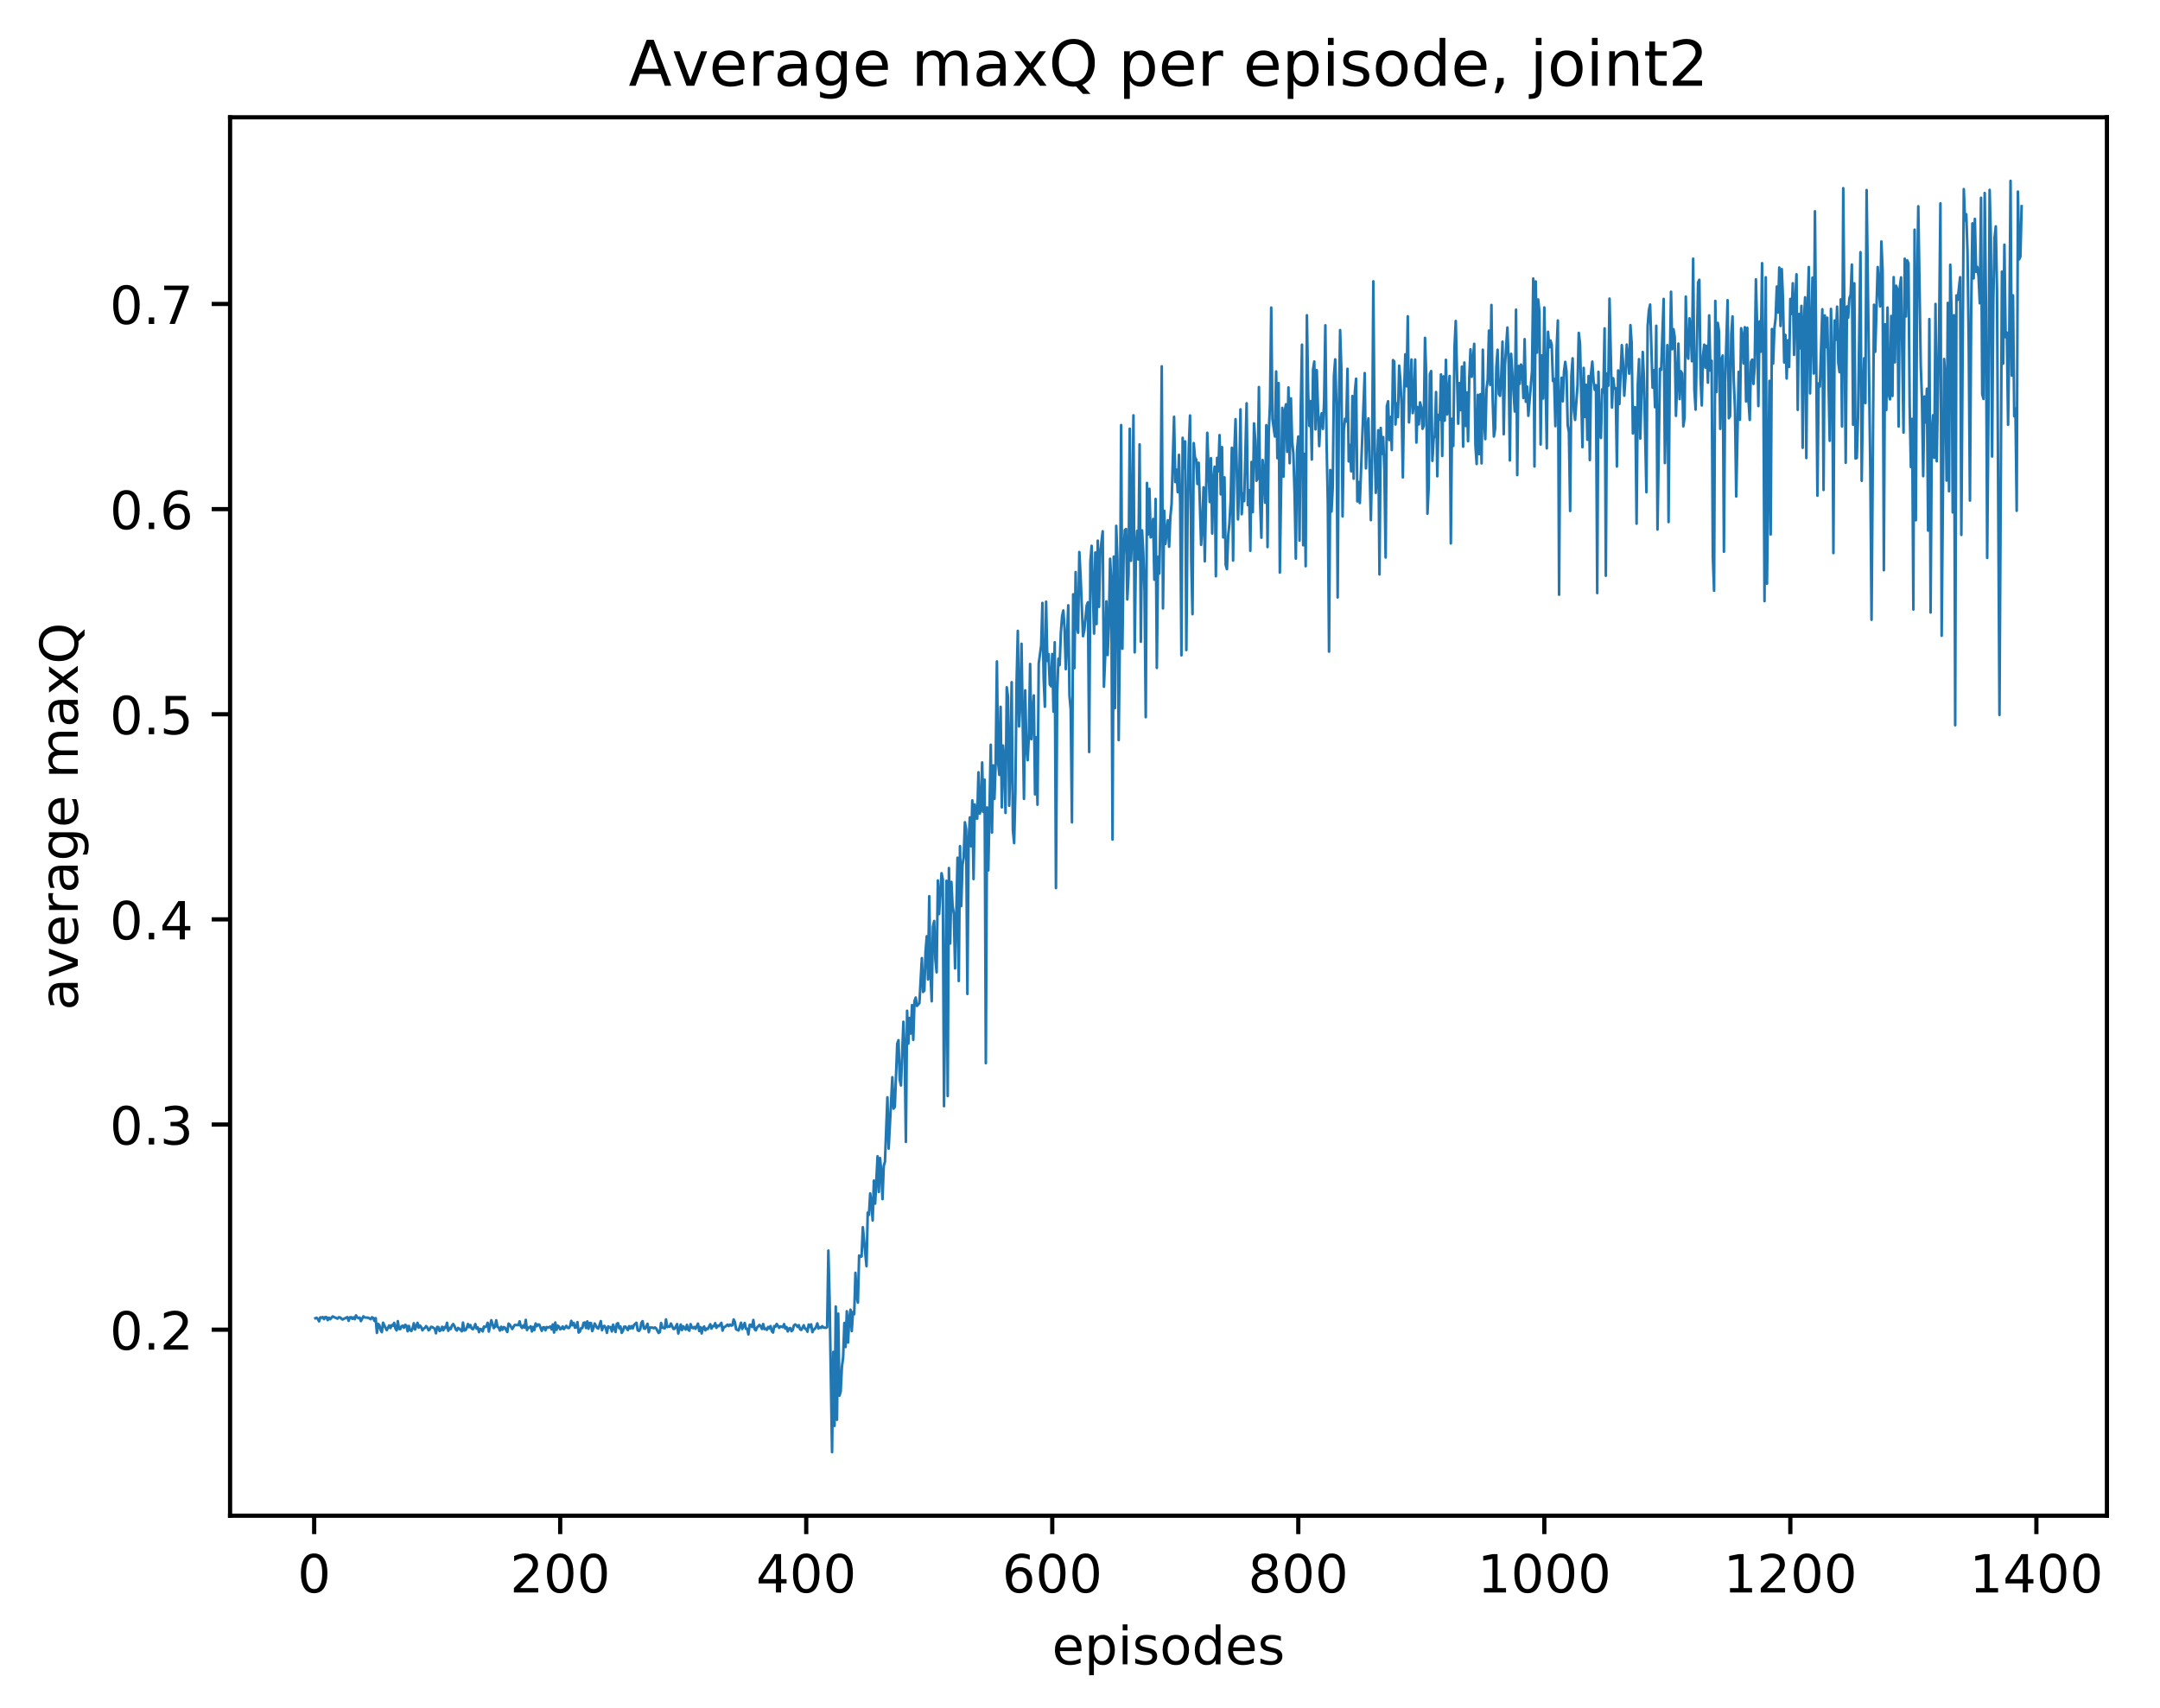 <?xml version="1.0" encoding="utf-8" standalone="no"?>
<!DOCTYPE svg PUBLIC "-//W3C//DTD SVG 1.1//EN"
  "http://www.w3.org/Graphics/SVG/1.1/DTD/svg11.dtd">
<!-- Created with matplotlib (http://matplotlib.org/) -->
<svg height="325pt" version="1.1" viewBox="0 0 411 325" width="411pt" xmlns="http://www.w3.org/2000/svg" xmlns:xlink="http://www.w3.org/1999/xlink">
 <defs>
  <style type="text/css">
*{stroke-linecap:butt;stroke-linejoin:round;}
  </style>
 </defs>
 <g id="figure_1">
  <g id="patch_1">
   <path d="M 0 325.986 
L 411.601 325.986 
L 411.601 0 
L 0 0 
z
" style="fill:#ffffff;"/>
  </g>
  <g id="axes_1">
   <g id="patch_2">
    <path d="M 43.781 288.43 
L 400.901 288.43 
L 400.901 22.318 
L 43.781 22.318 
z
" style="fill:#ffffff;"/>
   </g>
   <g id="matplotlib.axis_1">
    <g id="xtick_1">
     <g id="line2d_1">
      <defs>
       <path d="M 0 0 
L 0 3.5 
" id="m3aba5d4e4e" style="stroke:#000000;stroke-width:0.8;"/>
      </defs>
      <g>
       <use style="stroke:#000000;stroke-width:0.8;" x="59.78" xlink:href="#m3aba5d4e4e" y="288.43"/>
      </g>
     </g>
     <g id="text_1">
      <!-- 0 -->
      <defs>
       <path d="M 31.781 66.406 
Q 24.172 66.406 20.328 58.906 
Q 16.5 51.422 16.5 36.375 
Q 16.5 21.391 20.328 13.891 
Q 24.172 6.391 31.781 6.391 
Q 39.453 6.391 43.281 13.891 
Q 47.125 21.391 47.125 36.375 
Q 47.125 51.422 43.281 58.906 
Q 39.453 66.406 31.781 66.406 
z
M 31.781 74.219 
Q 44.047 74.219 50.516 64.516 
Q 56.984 54.828 56.984 36.375 
Q 56.984 17.969 50.516 8.266 
Q 44.047 -1.422 31.781 -1.422 
Q 19.531 -1.422 13.062 8.266 
Q 6.594 17.969 6.594 36.375 
Q 6.594 54.828 13.062 64.516 
Q 19.531 74.219 31.781 74.219 
z
" id="DejaVuSans-30"/>
      </defs>
      <g transform="translate(56.599 303.029)scale(0.1 -0.1)">
       <use xlink:href="#DejaVuSans-30"/>
      </g>
     </g>
    </g>
    <g id="xtick_2">
     <g id="line2d_2">
      <g>
       <use style="stroke:#000000;stroke-width:0.8;" x="106.594" xlink:href="#m3aba5d4e4e" y="288.43"/>
      </g>
     </g>
     <g id="text_2">
      <!-- 200 -->
      <defs>
       <path d="M 19.188 8.297 
L 53.609 8.297 
L 53.609 0 
L 7.328 0 
L 7.328 8.297 
Q 12.938 14.109 22.625 23.891 
Q 32.328 33.688 34.812 36.531 
Q 39.547 41.844 41.422 45.531 
Q 43.312 49.219 43.312 52.781 
Q 43.312 58.594 39.234 62.25 
Q 35.156 65.922 28.609 65.922 
Q 23.969 65.922 18.812 64.312 
Q 13.672 62.703 7.812 59.422 
L 7.812 69.391 
Q 13.766 71.781 18.938 73 
Q 24.125 74.219 28.422 74.219 
Q 39.75 74.219 46.484 68.547 
Q 53.219 62.891 53.219 53.422 
Q 53.219 48.922 51.531 44.891 
Q 49.859 40.875 45.406 35.406 
Q 44.188 33.984 37.641 27.219 
Q 31.109 20.453 19.188 8.297 
z
" id="DejaVuSans-32"/>
      </defs>
      <g transform="translate(97.05 303.029)scale(0.1 -0.1)">
       <use xlink:href="#DejaVuSans-32"/>
       <use x="63.623" xlink:href="#DejaVuSans-30"/>
       <use x="127.246" xlink:href="#DejaVuSans-30"/>
      </g>
     </g>
    </g>
    <g id="xtick_3">
     <g id="line2d_3">
      <g>
       <use style="stroke:#000000;stroke-width:0.8;" x="153.408" xlink:href="#m3aba5d4e4e" y="288.43"/>
      </g>
     </g>
     <g id="text_3">
      <!-- 400 -->
      <defs>
       <path d="M 37.797 64.312 
L 12.891 25.391 
L 37.797 25.391 
z
M 35.203 72.906 
L 47.609 72.906 
L 47.609 25.391 
L 58.016 25.391 
L 58.016 17.188 
L 47.609 17.188 
L 47.609 0 
L 37.797 0 
L 37.797 17.188 
L 4.891 17.188 
L 4.891 26.703 
z
" id="DejaVuSans-34"/>
      </defs>
      <g transform="translate(143.864 303.029)scale(0.1 -0.1)">
       <use xlink:href="#DejaVuSans-34"/>
       <use x="63.623" xlink:href="#DejaVuSans-30"/>
       <use x="127.246" xlink:href="#DejaVuSans-30"/>
      </g>
     </g>
    </g>
    <g id="xtick_4">
     <g id="line2d_4">
      <g>
       <use style="stroke:#000000;stroke-width:0.8;" x="200.222" xlink:href="#m3aba5d4e4e" y="288.43"/>
      </g>
     </g>
     <g id="text_4">
      <!-- 600 -->
      <defs>
       <path d="M 33.016 40.375 
Q 26.375 40.375 22.484 35.828 
Q 18.609 31.297 18.609 23.391 
Q 18.609 15.531 22.484 10.953 
Q 26.375 6.391 33.016 6.391 
Q 39.656 6.391 43.531 10.953 
Q 47.406 15.531 47.406 23.391 
Q 47.406 31.297 43.531 35.828 
Q 39.656 40.375 33.016 40.375 
z
M 52.594 71.297 
L 52.594 62.312 
Q 48.875 64.062 45.094 64.984 
Q 41.312 65.922 37.594 65.922 
Q 27.828 65.922 22.672 59.328 
Q 17.531 52.734 16.797 39.406 
Q 19.672 43.656 24.016 45.922 
Q 28.375 48.188 33.594 48.188 
Q 44.578 48.188 50.953 41.516 
Q 57.328 34.859 57.328 23.391 
Q 57.328 12.156 50.688 5.359 
Q 44.047 -1.422 33.016 -1.422 
Q 20.359 -1.422 13.672 8.266 
Q 6.984 17.969 6.984 36.375 
Q 6.984 53.656 15.188 63.938 
Q 23.391 74.219 37.203 74.219 
Q 40.922 74.219 44.703 73.484 
Q 48.484 72.75 52.594 71.297 
z
" id="DejaVuSans-36"/>
      </defs>
      <g transform="translate(190.678 303.029)scale(0.1 -0.1)">
       <use xlink:href="#DejaVuSans-36"/>
       <use x="63.623" xlink:href="#DejaVuSans-30"/>
       <use x="127.246" xlink:href="#DejaVuSans-30"/>
      </g>
     </g>
    </g>
    <g id="xtick_5">
     <g id="line2d_5">
      <g>
       <use style="stroke:#000000;stroke-width:0.8;" x="247.036" xlink:href="#m3aba5d4e4e" y="288.43"/>
      </g>
     </g>
     <g id="text_5">
      <!-- 800 -->
      <defs>
       <path d="M 31.781 34.625 
Q 24.75 34.625 20.719 30.859 
Q 16.703 27.094 16.703 20.516 
Q 16.703 13.922 20.719 10.156 
Q 24.75 6.391 31.781 6.391 
Q 38.812 6.391 42.859 10.172 
Q 46.922 13.969 46.922 20.516 
Q 46.922 27.094 42.891 30.859 
Q 38.875 34.625 31.781 34.625 
z
M 21.922 38.812 
Q 15.578 40.375 12.031 44.719 
Q 8.5 49.078 8.5 55.328 
Q 8.5 64.062 14.719 69.141 
Q 20.953 74.219 31.781 74.219 
Q 42.672 74.219 48.875 69.141 
Q 55.078 64.062 55.078 55.328 
Q 55.078 49.078 51.531 44.719 
Q 48 40.375 41.703 38.812 
Q 48.828 37.156 52.797 32.312 
Q 56.781 27.484 56.781 20.516 
Q 56.781 9.906 50.312 4.234 
Q 43.844 -1.422 31.781 -1.422 
Q 19.734 -1.422 13.25 4.234 
Q 6.781 9.906 6.781 20.516 
Q 6.781 27.484 10.781 32.312 
Q 14.797 37.156 21.922 38.812 
z
M 18.312 54.391 
Q 18.312 48.734 21.844 45.562 
Q 25.391 42.391 31.781 42.391 
Q 38.141 42.391 41.719 45.562 
Q 45.312 48.734 45.312 54.391 
Q 45.312 60.062 41.719 63.234 
Q 38.141 66.406 31.781 66.406 
Q 25.391 66.406 21.844 63.234 
Q 18.312 60.062 18.312 54.391 
z
" id="DejaVuSans-38"/>
      </defs>
      <g transform="translate(237.492 303.029)scale(0.1 -0.1)">
       <use xlink:href="#DejaVuSans-38"/>
       <use x="63.623" xlink:href="#DejaVuSans-30"/>
       <use x="127.246" xlink:href="#DejaVuSans-30"/>
      </g>
     </g>
    </g>
    <g id="xtick_6">
     <g id="line2d_6">
      <g>
       <use style="stroke:#000000;stroke-width:0.8;" x="293.85" xlink:href="#m3aba5d4e4e" y="288.43"/>
      </g>
     </g>
     <g id="text_6">
      <!-- 1000 -->
      <defs>
       <path d="M 12.406 8.297 
L 28.516 8.297 
L 28.516 63.922 
L 10.984 60.406 
L 10.984 69.391 
L 28.422 72.906 
L 38.281 72.906 
L 38.281 8.297 
L 54.391 8.297 
L 54.391 0 
L 12.406 0 
z
" id="DejaVuSans-31"/>
      </defs>
      <g transform="translate(281.125 303.029)scale(0.1 -0.1)">
       <use xlink:href="#DejaVuSans-31"/>
       <use x="63.623" xlink:href="#DejaVuSans-30"/>
       <use x="127.246" xlink:href="#DejaVuSans-30"/>
       <use x="190.869" xlink:href="#DejaVuSans-30"/>
      </g>
     </g>
    </g>
    <g id="xtick_7">
     <g id="line2d_7">
      <g>
       <use style="stroke:#000000;stroke-width:0.8;" x="340.663" xlink:href="#m3aba5d4e4e" y="288.43"/>
      </g>
     </g>
     <g id="text_7">
      <!-- 1200 -->
      <g transform="translate(327.938 303.029)scale(0.1 -0.1)">
       <use xlink:href="#DejaVuSans-31"/>
       <use x="63.623" xlink:href="#DejaVuSans-32"/>
       <use x="127.246" xlink:href="#DejaVuSans-30"/>
       <use x="190.869" xlink:href="#DejaVuSans-30"/>
      </g>
     </g>
    </g>
    <g id="xtick_8">
     <g id="line2d_8">
      <g>
       <use style="stroke:#000000;stroke-width:0.8;" x="387.477" xlink:href="#m3aba5d4e4e" y="288.43"/>
      </g>
     </g>
     <g id="text_8">
      <!-- 1400 -->
      <g transform="translate(374.752 303.029)scale(0.1 -0.1)">
       <use xlink:href="#DejaVuSans-31"/>
       <use x="63.623" xlink:href="#DejaVuSans-34"/>
       <use x="127.246" xlink:href="#DejaVuSans-30"/>
       <use x="190.869" xlink:href="#DejaVuSans-30"/>
      </g>
     </g>
    </g>
    <g id="text_9">
     <!-- episodes -->
     <defs>
      <path d="M 56.203 29.594 
L 56.203 25.203 
L 14.891 25.203 
Q 15.484 15.922 20.484 11.062 
Q 25.484 6.203 34.422 6.203 
Q 39.594 6.203 44.453 7.469 
Q 49.312 8.734 54.109 11.281 
L 54.109 2.781 
Q 49.266 0.734 44.188 -0.344 
Q 39.109 -1.422 33.891 -1.422 
Q 20.797 -1.422 13.156 6.188 
Q 5.516 13.812 5.516 26.812 
Q 5.516 40.234 12.766 48.109 
Q 20.016 56 32.328 56 
Q 43.359 56 49.781 48.891 
Q 56.203 41.797 56.203 29.594 
z
M 47.219 32.234 
Q 47.125 39.594 43.094 43.984 
Q 39.062 48.391 32.422 48.391 
Q 24.906 48.391 20.391 44.141 
Q 15.875 39.891 15.188 32.172 
z
" id="DejaVuSans-65"/>
      <path d="M 18.109 8.203 
L 18.109 -20.797 
L 9.078 -20.797 
L 9.078 54.688 
L 18.109 54.688 
L 18.109 46.391 
Q 20.953 51.266 25.266 53.625 
Q 29.594 56 35.594 56 
Q 45.562 56 51.781 48.094 
Q 58.016 40.188 58.016 27.297 
Q 58.016 14.406 51.781 6.484 
Q 45.562 -1.422 35.594 -1.422 
Q 29.594 -1.422 25.266 0.953 
Q 20.953 3.328 18.109 8.203 
z
M 48.688 27.297 
Q 48.688 37.203 44.609 42.844 
Q 40.531 48.484 33.406 48.484 
Q 26.266 48.484 22.188 42.844 
Q 18.109 37.203 18.109 27.297 
Q 18.109 17.391 22.188 11.75 
Q 26.266 6.109 33.406 6.109 
Q 40.531 6.109 44.609 11.75 
Q 48.688 17.391 48.688 27.297 
z
" id="DejaVuSans-70"/>
      <path d="M 9.422 54.688 
L 18.406 54.688 
L 18.406 0 
L 9.422 0 
z
M 9.422 75.984 
L 18.406 75.984 
L 18.406 64.594 
L 9.422 64.594 
z
" id="DejaVuSans-69"/>
      <path d="M 44.281 53.078 
L 44.281 44.578 
Q 40.484 46.531 36.375 47.5 
Q 32.281 48.484 27.875 48.484 
Q 21.188 48.484 17.844 46.438 
Q 14.5 44.391 14.5 40.281 
Q 14.5 37.156 16.891 35.375 
Q 19.281 33.594 26.516 31.984 
L 29.594 31.297 
Q 39.156 29.25 43.188 25.516 
Q 47.219 21.781 47.219 15.094 
Q 47.219 7.469 41.188 3.016 
Q 35.156 -1.422 24.609 -1.422 
Q 20.219 -1.422 15.453 -0.562 
Q 10.688 0.297 5.422 2 
L 5.422 11.281 
Q 10.406 8.688 15.234 7.391 
Q 20.062 6.109 24.812 6.109 
Q 31.156 6.109 34.562 8.281 
Q 37.984 10.453 37.984 14.406 
Q 37.984 18.062 35.516 20.016 
Q 33.062 21.969 24.703 23.781 
L 21.578 24.516 
Q 13.234 26.266 9.516 29.906 
Q 5.812 33.547 5.812 39.891 
Q 5.812 47.609 11.281 51.797 
Q 16.75 56 26.812 56 
Q 31.781 56 36.172 55.266 
Q 40.578 54.547 44.281 53.078 
z
" id="DejaVuSans-73"/>
      <path d="M 30.609 48.391 
Q 23.391 48.391 19.188 42.75 
Q 14.984 37.109 14.984 27.297 
Q 14.984 17.484 19.156 11.844 
Q 23.344 6.203 30.609 6.203 
Q 37.797 6.203 41.984 11.859 
Q 46.188 17.531 46.188 27.297 
Q 46.188 37.016 41.984 42.703 
Q 37.797 48.391 30.609 48.391 
z
M 30.609 56 
Q 42.328 56 49.016 48.375 
Q 55.719 40.766 55.719 27.297 
Q 55.719 13.875 49.016 6.219 
Q 42.328 -1.422 30.609 -1.422 
Q 18.844 -1.422 12.172 6.219 
Q 5.516 13.875 5.516 27.297 
Q 5.516 40.766 12.172 48.375 
Q 18.844 56 30.609 56 
z
" id="DejaVuSans-6f"/>
      <path d="M 45.406 46.391 
L 45.406 75.984 
L 54.391 75.984 
L 54.391 0 
L 45.406 0 
L 45.406 8.203 
Q 42.578 3.328 38.25 0.953 
Q 33.938 -1.422 27.875 -1.422 
Q 17.969 -1.422 11.734 6.484 
Q 5.516 14.406 5.516 27.297 
Q 5.516 40.188 11.734 48.094 
Q 17.969 56 27.875 56 
Q 33.938 56 38.25 53.625 
Q 42.578 51.266 45.406 46.391 
z
M 14.797 27.297 
Q 14.797 17.391 18.875 11.75 
Q 22.953 6.109 30.078 6.109 
Q 37.203 6.109 41.297 11.75 
Q 45.406 17.391 45.406 27.297 
Q 45.406 37.203 41.297 42.844 
Q 37.203 48.484 30.078 48.484 
Q 22.953 48.484 18.875 42.844 
Q 14.797 37.203 14.797 27.297 
z
" id="DejaVuSans-64"/>
     </defs>
     <g transform="translate(200.182 316.707)scale(0.1 -0.1)">
      <use xlink:href="#DejaVuSans-65"/>
      <use x="61.523" xlink:href="#DejaVuSans-70"/>
      <use x="125" xlink:href="#DejaVuSans-69"/>
      <use x="152.783" xlink:href="#DejaVuSans-73"/>
      <use x="204.883" xlink:href="#DejaVuSans-6f"/>
      <use x="266.064" xlink:href="#DejaVuSans-64"/>
      <use x="329.541" xlink:href="#DejaVuSans-65"/>
      <use x="391.064" xlink:href="#DejaVuSans-73"/>
     </g>
    </g>
   </g>
   <g id="matplotlib.axis_2">
    <g id="ytick_1">
     <g id="line2d_9">
      <defs>
       <path d="M 0 0 
L -3.5 0 
" id="m6ce740b62a" style="stroke:#000000;stroke-width:0.8;"/>
      </defs>
      <g>
       <use style="stroke:#000000;stroke-width:0.8;" x="43.781" xlink:href="#m6ce740b62a" y="253.025"/>
      </g>
     </g>
     <g id="text_10">
      <!-- 0.2 -->
      <defs>
       <path d="M 10.688 12.406 
L 21 12.406 
L 21 0 
L 10.688 0 
z
" id="DejaVuSans-2e"/>
      </defs>
      <g transform="translate(20.878 256.824)scale(0.1 -0.1)">
       <use xlink:href="#DejaVuSans-30"/>
       <use x="63.623" xlink:href="#DejaVuSans-2e"/>
       <use x="95.41" xlink:href="#DejaVuSans-32"/>
      </g>
     </g>
    </g>
    <g id="ytick_2">
     <g id="line2d_10">
      <g>
       <use style="stroke:#000000;stroke-width:0.8;" x="43.781" xlink:href="#m6ce740b62a" y="213.989"/>
      </g>
     </g>
     <g id="text_11">
      <!-- 0.3 -->
      <defs>
       <path d="M 40.578 39.312 
Q 47.656 37.797 51.625 33 
Q 55.609 28.219 55.609 21.188 
Q 55.609 10.406 48.188 4.484 
Q 40.766 -1.422 27.094 -1.422 
Q 22.516 -1.422 17.656 -0.516 
Q 12.797 0.391 7.625 2.203 
L 7.625 11.719 
Q 11.719 9.328 16.594 8.109 
Q 21.484 6.891 26.812 6.891 
Q 36.078 6.891 40.938 10.547 
Q 45.797 14.203 45.797 21.188 
Q 45.797 27.641 41.281 31.266 
Q 36.766 34.906 28.719 34.906 
L 20.219 34.906 
L 20.219 43.016 
L 29.109 43.016 
Q 36.375 43.016 40.234 45.922 
Q 44.094 48.828 44.094 54.297 
Q 44.094 59.906 40.109 62.906 
Q 36.141 65.922 28.719 65.922 
Q 24.656 65.922 20.016 65.031 
Q 15.375 64.156 9.812 62.312 
L 9.812 71.094 
Q 15.438 72.656 20.344 73.438 
Q 25.25 74.219 29.594 74.219 
Q 40.828 74.219 47.359 69.109 
Q 53.906 64.016 53.906 55.328 
Q 53.906 49.266 50.438 45.094 
Q 46.969 40.922 40.578 39.312 
z
" id="DejaVuSans-33"/>
      </defs>
      <g transform="translate(20.878 217.788)scale(0.1 -0.1)">
       <use xlink:href="#DejaVuSans-30"/>
       <use x="63.623" xlink:href="#DejaVuSans-2e"/>
       <use x="95.41" xlink:href="#DejaVuSans-33"/>
      </g>
     </g>
    </g>
    <g id="ytick_3">
     <g id="line2d_11">
      <g>
       <use style="stroke:#000000;stroke-width:0.8;" x="43.781" xlink:href="#m6ce740b62a" y="174.953"/>
      </g>
     </g>
     <g id="text_12">
      <!-- 0.4 -->
      <g transform="translate(20.878 178.752)scale(0.1 -0.1)">
       <use xlink:href="#DejaVuSans-30"/>
       <use x="63.623" xlink:href="#DejaVuSans-2e"/>
       <use x="95.41" xlink:href="#DejaVuSans-34"/>
      </g>
     </g>
    </g>
    <g id="ytick_4">
     <g id="line2d_12">
      <g>
       <use style="stroke:#000000;stroke-width:0.8;" x="43.781" xlink:href="#m6ce740b62a" y="135.917"/>
      </g>
     </g>
     <g id="text_13">
      <!-- 0.5 -->
      <defs>
       <path d="M 10.797 72.906 
L 49.516 72.906 
L 49.516 64.594 
L 19.828 64.594 
L 19.828 46.734 
Q 21.969 47.469 24.109 47.828 
Q 26.266 48.188 28.422 48.188 
Q 40.625 48.188 47.75 41.5 
Q 54.891 34.812 54.891 23.391 
Q 54.891 11.625 47.562 5.094 
Q 40.234 -1.422 26.906 -1.422 
Q 22.312 -1.422 17.547 -0.641 
Q 12.797 0.141 7.719 1.703 
L 7.719 11.625 
Q 12.109 9.234 16.797 8.062 
Q 21.484 6.891 26.703 6.891 
Q 35.156 6.891 40.078 11.328 
Q 45.016 15.766 45.016 23.391 
Q 45.016 31 40.078 35.438 
Q 35.156 39.891 26.703 39.891 
Q 22.75 39.891 18.812 39.016 
Q 14.891 38.141 10.797 36.281 
z
" id="DejaVuSans-35"/>
      </defs>
      <g transform="translate(20.878 139.716)scale(0.1 -0.1)">
       <use xlink:href="#DejaVuSans-30"/>
       <use x="63.623" xlink:href="#DejaVuSans-2e"/>
       <use x="95.41" xlink:href="#DejaVuSans-35"/>
      </g>
     </g>
    </g>
    <g id="ytick_5">
     <g id="line2d_13">
      <g>
       <use style="stroke:#000000;stroke-width:0.8;" x="43.781" xlink:href="#m6ce740b62a" y="96.881"/>
      </g>
     </g>
     <g id="text_14">
      <!-- 0.6 -->
      <g transform="translate(20.878 100.68)scale(0.1 -0.1)">
       <use xlink:href="#DejaVuSans-30"/>
       <use x="63.623" xlink:href="#DejaVuSans-2e"/>
       <use x="95.41" xlink:href="#DejaVuSans-36"/>
      </g>
     </g>
    </g>
    <g id="ytick_6">
     <g id="line2d_14">
      <g>
       <use style="stroke:#000000;stroke-width:0.8;" x="43.781" xlink:href="#m6ce740b62a" y="57.845"/>
      </g>
     </g>
     <g id="text_15">
      <!-- 0.7 -->
      <defs>
       <path d="M 8.203 72.906 
L 55.078 72.906 
L 55.078 68.703 
L 28.609 0 
L 18.312 0 
L 43.219 64.594 
L 8.203 64.594 
z
" id="DejaVuSans-37"/>
      </defs>
      <g transform="translate(20.878 61.644)scale(0.1 -0.1)">
       <use xlink:href="#DejaVuSans-30"/>
       <use x="63.623" xlink:href="#DejaVuSans-2e"/>
       <use x="95.41" xlink:href="#DejaVuSans-37"/>
      </g>
     </g>
    </g>
    <g id="text_16">
     <!-- average maxQ -->
     <defs>
      <path d="M 34.281 27.484 
Q 23.391 27.484 19.188 25 
Q 14.984 22.516 14.984 16.5 
Q 14.984 11.719 18.141 8.906 
Q 21.297 6.109 26.703 6.109 
Q 34.188 6.109 38.703 11.406 
Q 43.219 16.703 43.219 25.484 
L 43.219 27.484 
z
M 52.203 31.203 
L 52.203 0 
L 43.219 0 
L 43.219 8.297 
Q 40.141 3.328 35.547 0.953 
Q 30.953 -1.422 24.312 -1.422 
Q 15.922 -1.422 10.953 3.297 
Q 6 8.016 6 15.922 
Q 6 25.141 12.172 29.828 
Q 18.359 34.516 30.609 34.516 
L 43.219 34.516 
L 43.219 35.406 
Q 43.219 41.609 39.141 45 
Q 35.062 48.391 27.688 48.391 
Q 23 48.391 18.547 47.266 
Q 14.109 46.141 10.016 43.891 
L 10.016 52.203 
Q 14.938 54.109 19.578 55.047 
Q 24.219 56 28.609 56 
Q 40.484 56 46.344 49.844 
Q 52.203 43.703 52.203 31.203 
z
" id="DejaVuSans-61"/>
      <path d="M 2.984 54.688 
L 12.5 54.688 
L 29.594 8.797 
L 46.688 54.688 
L 56.203 54.688 
L 35.688 0 
L 23.484 0 
z
" id="DejaVuSans-76"/>
      <path d="M 41.109 46.297 
Q 39.594 47.172 37.812 47.578 
Q 36.031 48 33.891 48 
Q 26.266 48 22.188 43.047 
Q 18.109 38.094 18.109 28.812 
L 18.109 0 
L 9.078 0 
L 9.078 54.688 
L 18.109 54.688 
L 18.109 46.188 
Q 20.953 51.172 25.484 53.578 
Q 30.031 56 36.531 56 
Q 37.453 56 38.578 55.875 
Q 39.703 55.766 41.062 55.516 
z
" id="DejaVuSans-72"/>
      <path d="M 45.406 27.984 
Q 45.406 37.75 41.375 43.109 
Q 37.359 48.484 30.078 48.484 
Q 22.859 48.484 18.828 43.109 
Q 14.797 37.75 14.797 27.984 
Q 14.797 18.266 18.828 12.891 
Q 22.859 7.516 30.078 7.516 
Q 37.359 7.516 41.375 12.891 
Q 45.406 18.266 45.406 27.984 
z
M 54.391 6.781 
Q 54.391 -7.172 48.188 -13.984 
Q 42 -20.797 29.203 -20.797 
Q 24.469 -20.797 20.266 -20.094 
Q 16.062 -19.391 12.109 -17.922 
L 12.109 -9.188 
Q 16.062 -11.328 19.922 -12.344 
Q 23.781 -13.375 27.781 -13.375 
Q 36.625 -13.375 41.016 -8.766 
Q 45.406 -4.156 45.406 5.172 
L 45.406 9.625 
Q 42.625 4.781 38.281 2.391 
Q 33.938 0 27.875 0 
Q 17.828 0 11.672 7.656 
Q 5.516 15.328 5.516 27.984 
Q 5.516 40.672 11.672 48.328 
Q 17.828 56 27.875 56 
Q 33.938 56 38.281 53.609 
Q 42.625 51.219 45.406 46.391 
L 45.406 54.688 
L 54.391 54.688 
z
" id="DejaVuSans-67"/>
      <path id="DejaVuSans-20"/>
      <path d="M 52 44.188 
Q 55.375 50.25 60.062 53.125 
Q 64.75 56 71.094 56 
Q 79.641 56 84.281 50.016 
Q 88.922 44.047 88.922 33.016 
L 88.922 0 
L 79.891 0 
L 79.891 32.719 
Q 79.891 40.578 77.094 44.375 
Q 74.312 48.188 68.609 48.188 
Q 61.625 48.188 57.562 43.547 
Q 53.516 38.922 53.516 30.906 
L 53.516 0 
L 44.484 0 
L 44.484 32.719 
Q 44.484 40.625 41.703 44.406 
Q 38.922 48.188 33.109 48.188 
Q 26.219 48.188 22.156 43.531 
Q 18.109 38.875 18.109 30.906 
L 18.109 0 
L 9.078 0 
L 9.078 54.688 
L 18.109 54.688 
L 18.109 46.188 
Q 21.188 51.219 25.484 53.609 
Q 29.781 56 35.688 56 
Q 41.656 56 45.828 52.969 
Q 50 49.953 52 44.188 
z
" id="DejaVuSans-6d"/>
      <path d="M 54.891 54.688 
L 35.109 28.078 
L 55.906 0 
L 45.312 0 
L 29.391 21.484 
L 13.484 0 
L 2.875 0 
L 24.125 28.609 
L 4.688 54.688 
L 15.281 54.688 
L 29.781 35.203 
L 44.281 54.688 
z
" id="DejaVuSans-78"/>
      <path d="M 39.406 66.219 
Q 28.656 66.219 22.328 58.203 
Q 16.016 50.203 16.016 36.375 
Q 16.016 22.609 22.328 14.594 
Q 28.656 6.594 39.406 6.594 
Q 50.141 6.594 56.422 14.594 
Q 62.703 22.609 62.703 36.375 
Q 62.703 50.203 56.422 58.203 
Q 50.141 66.219 39.406 66.219 
z
M 53.219 1.312 
L 66.219 -12.891 
L 54.297 -12.891 
L 43.5 -1.219 
Q 41.891 -1.312 41.031 -1.359 
Q 40.188 -1.422 39.406 -1.422 
Q 24.031 -1.422 14.812 8.859 
Q 5.609 19.141 5.609 36.375 
Q 5.609 53.656 14.812 63.938 
Q 24.031 74.219 39.406 74.219 
Q 54.734 74.219 63.906 63.938 
Q 73.094 53.656 73.094 36.375 
Q 73.094 23.688 67.984 14.641 
Q 62.891 5.609 53.219 1.312 
z
" id="DejaVuSans-51"/>
     </defs>
     <g transform="translate(14.798 192.263)rotate(-90)scale(0.1 -0.1)">
      <use xlink:href="#DejaVuSans-61"/>
      <use x="61.279" xlink:href="#DejaVuSans-76"/>
      <use x="120.459" xlink:href="#DejaVuSans-65"/>
      <use x="181.982" xlink:href="#DejaVuSans-72"/>
      <use x="223.096" xlink:href="#DejaVuSans-61"/>
      <use x="284.375" xlink:href="#DejaVuSans-67"/>
      <use x="347.852" xlink:href="#DejaVuSans-65"/>
      <use x="409.375" xlink:href="#DejaVuSans-20"/>
      <use x="441.162" xlink:href="#DejaVuSans-6d"/>
      <use x="538.574" xlink:href="#DejaVuSans-61"/>
      <use x="599.854" xlink:href="#DejaVuSans-78"/>
      <use x="659.033" xlink:href="#DejaVuSans-51"/>
     </g>
    </g>
   </g>
   <g id="line2d_15">
    <path clip-path="url(#p95c84b71e6)" d="M 60.014 250.849 
L 60.248 250.758 
L 60.482 251.009 
L 60.716 251.439 
L 60.95 250.674 
L 61.184 250.758 
L 61.418 250.627 
L 61.652 251.02 
L 61.887 250.631 
L 62.121 250.647 
L 62.355 251.214 
L 62.589 250.746 
L 62.823 251.04 
L 63.291 250.511 
L 64.227 250.929 
L 64.461 250.671 
L 64.695 250.691 
L 65.164 251.093 
L 66.1 250.642 
L 66.334 251.339 
L 66.568 250.695 
L 66.802 250.641 
L 67.036 250.971 
L 67.27 250.677 
L 67.504 251.029 
L 67.738 250.305 
L 67.972 250.692 
L 68.206 250.835 
L 68.44 250.725 
L 68.675 251.399 
L 69.143 250.491 
L 69.377 250.705 
L 69.845 250.739 
L 70.079 250.744 
L 70.547 251.035 
L 70.781 250.672 
L 71.015 250.778 
L 71.249 251.358 
L 71.483 250.829 
L 71.717 253.644 
L 71.952 251.932 
L 72.186 252.18 
L 72.42 253.085 
L 72.654 253.502 
L 72.888 251.703 
L 73.356 252.68 
L 73.59 253.114 
L 74.058 252.229 
L 74.292 252.721 
L 74.526 252.163 
L 74.76 252.301 
L 74.994 251.736 
L 75.229 252.763 
L 75.463 253.166 
L 75.697 251.404 
L 75.931 252.878 
L 76.165 252.921 
L 76.399 252.374 
L 76.633 252.273 
L 76.867 252.669 
L 77.101 252.102 
L 77.335 252.262 
L 77.569 253.331 
L 77.803 252.316 
L 78.037 253.095 
L 78.271 253.278 
L 78.505 252.774 
L 78.74 251.804 
L 78.974 252.998 
L 79.442 251.723 
L 79.676 252.64 
L 79.91 252.237 
L 80.144 252.528 
L 80.378 253.152 
L 80.612 252.813 
L 80.846 252.7 
L 81.08 252.347 
L 81.314 252.606 
L 81.548 253.151 
L 81.782 252.94 
L 82.017 252.488 
L 82.251 252.521 
L 82.719 252.846 
L 82.953 253.713 
L 83.187 252.5 
L 83.421 252.543 
L 83.655 253.281 
L 83.889 253.125 
L 84.123 252.479 
L 84.357 253.136 
L 84.591 252.528 
L 84.825 252.699 
L 85.059 251.715 
L 85.293 253.242 
L 85.528 252.683 
L 85.762 252.899 
L 85.996 252.251 
L 86.23 251.953 
L 86.464 252.316 
L 86.698 252.924 
L 86.932 253.188 
L 87.166 252.687 
L 87.634 253.047 
L 87.868 253.337 
L 88.102 251.674 
L 88.336 253.175 
L 88.57 253.131 
L 88.805 252.713 
L 89.039 251.952 
L 89.273 252.547 
L 89.507 252.145 
L 89.741 252.795 
L 89.975 252.947 
L 90.209 252.559 
L 90.443 251.953 
L 90.677 252.827 
L 90.911 252.596 
L 91.145 253.497 
L 91.379 252.876 
L 91.613 252.946 
L 91.847 253.357 
L 92.082 252.432 
L 92.316 252.532 
L 92.55 252.391 
L 92.784 251.717 
L 93.018 253.376 
L 93.486 251.231 
L 93.954 252.733 
L 94.188 252.48 
L 94.422 251.244 
L 94.656 252.469 
L 94.89 252.642 
L 95.124 253.198 
L 95.358 252.464 
L 95.593 253.042 
L 95.827 252.534 
L 96.061 252.63 
L 96.529 253.47 
L 96.763 251.881 
L 96.997 252.062 
L 97.465 252.895 
L 97.933 252.133 
L 98.635 252.159 
L 98.87 251.439 
L 99.104 252.392 
L 99.338 252.699 
L 99.572 252.226 
L 99.806 252.634 
L 100.04 251.166 
L 100.274 253.099 
L 100.508 252.621 
L 100.742 252.655 
L 100.976 252.382 
L 101.21 253.368 
L 101.444 252.502 
L 101.678 253.093 
L 101.912 251.847 
L 102.147 252.357 
L 102.381 252.044 
L 102.615 252.07 
L 103.083 253.252 
L 103.317 252.59 
L 103.551 252.563 
L 103.785 253.149 
L 104.019 252.524 
L 104.253 252.658 
L 104.721 252.43 
L 104.955 252.969 
L 105.189 252.031 
L 105.423 253.574 
L 105.658 251.666 
L 105.892 253.07 
L 106.126 252.273 
L 106.36 252.432 
L 106.594 252.96 
L 106.828 252.832 
L 107.062 252.419 
L 107.296 252.922 
L 107.764 252.296 
L 107.998 252.667 
L 108.232 252.724 
L 108.466 252.385 
L 108.7 251.349 
L 108.935 252.182 
L 109.169 251.736 
L 109.403 252.662 
L 109.637 252.576 
L 109.871 251.59 
L 110.105 253.573 
L 110.339 253.396 
L 110.573 252.741 
L 110.807 252.714 
L 111.041 251.739 
L 111.275 251.652 
L 111.509 252.71 
L 111.743 251.448 
L 111.977 252.845 
L 112.212 251.753 
L 112.446 251.767 
L 112.68 253.292 
L 112.914 252.734 
L 113.148 251.851 
L 113.616 252.699 
L 113.85 252.813 
L 114.318 251.402 
L 114.552 253.135 
L 114.786 252.404 
L 115.02 252.313 
L 115.254 252.749 
L 115.488 253.631 
L 115.723 252.397 
L 115.957 252.616 
L 116.191 252.535 
L 116.425 253.364 
L 116.659 252.077 
L 117.127 253.462 
L 117.361 251.916 
L 117.595 251.784 
L 117.829 252.753 
L 118.063 252.428 
L 118.297 253.633 
L 118.531 253.244 
L 118.765 252.465 
L 119 252.436 
L 119.468 253.11 
L 119.702 252.361 
L 119.936 252.795 
L 120.17 252.356 
L 120.404 252.779 
L 120.638 252.128 
L 121.106 251.711 
L 121.34 253.14 
L 121.574 253.271 
L 121.808 252.97 
L 122.042 251.717 
L 122.276 251.402 
L 122.511 252.769 
L 122.745 252.852 
L 123.213 251.907 
L 123.447 253.51 
L 123.681 252.621 
L 124.149 252.626 
L 124.383 252.753 
L 124.617 252.599 
L 124.851 252.784 
L 125.319 253.654 
L 125.553 253.488 
L 125.788 251.755 
L 126.022 252.63 
L 126.49 252.764 
L 126.724 251.074 
L 126.958 252.522 
L 127.192 252.418 
L 127.426 252.481 
L 127.66 251.849 
L 128.128 252.866 
L 128.362 252.875 
L 128.83 251.961 
L 129.065 253.752 
L 129.533 252.047 
L 129.767 253.094 
L 130.001 252.385 
L 130.469 253.002 
L 130.703 252.113 
L 130.937 252.999 
L 131.171 253.22 
L 131.405 251.975 
L 131.639 252.613 
L 131.873 252.749 
L 132.107 252.501 
L 132.341 252.866 
L 132.81 251.872 
L 133.044 253.283 
L 133.278 252.538 
L 133.512 253.741 
L 133.746 252.685 
L 133.98 252.419 
L 134.214 253.148 
L 134.448 252.819 
L 134.682 252.892 
L 135.15 251.99 
L 135.384 252.821 
L 135.618 252.335 
L 135.853 252.364 
L 136.087 251.787 
L 136.321 252.679 
L 136.555 252.249 
L 136.789 252.366 
L 137.257 251.72 
L 137.491 253.206 
L 137.725 252.538 
L 137.959 252.493 
L 138.427 252.065 
L 138.661 252.34 
L 138.895 252.063 
L 139.13 252.247 
L 139.364 252.186 
L 139.598 251.086 
L 139.832 251.597 
L 140.066 252.948 
L 140.534 253.176 
L 141.002 251.706 
L 141.236 252.891 
L 141.704 251.751 
L 141.938 252.846 
L 142.172 252.851 
L 142.406 253.926 
L 142.641 252.117 
L 142.875 252.108 
L 143.109 252.514 
L 143.343 251.183 
L 143.577 252.9 
L 143.811 253.165 
L 144.045 252.619 
L 144.513 252.129 
L 144.747 252.405 
L 144.981 252.888 
L 145.215 251.949 
L 145.449 252.904 
L 145.683 252.819 
L 145.918 253.06 
L 146.152 252.51 
L 146.386 252.776 
L 146.62 252.339 
L 146.854 253.309 
L 147.088 253.573 
L 147.322 252.344 
L 147.556 252.46 
L 147.79 251.929 
L 148.258 252.682 
L 148.492 252.403 
L 148.96 252.548 
L 149.194 251.969 
L 149.429 252.823 
L 149.663 252.528 
L 149.897 253.363 
L 150.131 252.798 
L 150.365 252.708 
L 150.599 253.318 
L 150.833 253.065 
L 151.067 252.22 
L 151.301 252.035 
L 151.535 252.179 
L 151.769 252.516 
L 152.003 252.171 
L 152.237 252.944 
L 152.471 253.07 
L 152.94 252.183 
L 153.174 252.844 
L 153.408 252.876 
L 153.642 253.409 
L 153.876 252.053 
L 154.11 252.524 
L 154.344 252.017 
L 154.578 253.495 
L 154.812 253.026 
L 155.046 252.853 
L 155.28 252.506 
L 155.514 251.828 
L 155.748 252.794 
L 155.983 252.554 
L 156.217 252.69 
L 156.451 252.363 
L 156.685 252.615 
L 157.153 252.682 
L 157.387 252.556 
L 157.621 237.977 
L 157.855 247.368 
L 158.323 276.334 
L 158.557 257.258 
L 158.791 271.33 
L 159.025 248.623 
L 159.259 270.165 
L 159.494 249.976 
L 159.728 265.587 
L 159.962 264.803 
L 160.196 260.065 
L 160.43 258.294 
L 160.664 251.749 
L 160.898 256.323 
L 161.132 249.524 
L 161.366 255.471 
L 161.6 250.826 
L 161.834 249.221 
L 162.068 253.295 
L 162.302 249.646 
L 162.536 250.08 
L 162.771 242.21 
L 163.005 246.601 
L 163.239 247.885 
L 163.473 238.919 
L 163.707 239.157 
L 163.941 239.097 
L 164.175 233.524 
L 164.877 240.939 
L 165.111 230.752 
L 165.345 231.168 
L 165.579 227.099 
L 165.813 228.952 
L 166.048 232.249 
L 166.282 224.662 
L 166.516 229.039 
L 166.984 220.026 
L 167.218 226.82 
L 167.452 220.373 
L 167.686 222.962 
L 167.92 228.184 
L 168.154 221.886 
L 168.388 221.075 
L 168.856 208.811 
L 169.09 218.569 
L 169.793 204.985 
L 170.027 210.962 
L 170.261 210.619 
L 170.729 198.599 
L 170.963 197.942 
L 171.197 205.447 
L 171.431 206.547 
L 171.899 194.437 
L 172.133 199.781 
L 172.367 217.3 
L 172.601 192.344 
L 172.836 198.601 
L 173.07 193.717 
L 173.304 196.675 
L 173.538 191.268 
L 173.772 197.877 
L 174.006 190.516 
L 174.24 189.83 
L 174.474 191.415 
L 174.942 190.887 
L 175.41 182.328 
L 175.644 188.761 
L 175.878 188.504 
L 176.113 181.067 
L 176.347 178.162 
L 176.581 186.374 
L 176.815 170.545 
L 177.049 185.209 
L 177.283 190.535 
L 177.517 176.383 
L 177.751 175.26 
L 177.985 182.63 
L 178.219 185.027 
L 178.453 167.546 
L 178.687 173.936 
L 179.155 166.168 
L 179.389 167.333 
L 179.624 210.497 
L 180.092 167.614 
L 180.326 208.56 
L 180.56 165.179 
L 180.794 179.542 
L 181.028 167.816 
L 181.262 172.495 
L 181.496 173.884 
L 181.73 184.274 
L 182.198 163.224 
L 182.432 186.673 
L 182.666 161.019 
L 182.901 172.426 
L 183.135 164.594 
L 183.369 163.17 
L 183.603 156.468 
L 183.837 157.861 
L 184.071 189.144 
L 184.305 160.171 
L 184.539 155.548 
L 184.773 161.046 
L 185.007 152.316 
L 185.241 167.279 
L 185.475 153.067 
L 185.709 155.704 
L 185.943 155.77 
L 186.177 146.957 
L 186.412 154.818 
L 186.646 154.239 
L 186.88 145.092 
L 187.114 154.51 
L 187.348 148.375 
L 187.582 202.321 
L 187.816 153.658 
L 188.05 165.624 
L 188.518 141.722 
L 188.752 158.428 
L 188.986 145.65 
L 189.22 152.024 
L 189.454 145.153 
L 189.689 125.869 
L 189.923 145.09 
L 190.157 147.455 
L 190.391 134.506 
L 190.625 153.635 
L 190.859 141.875 
L 191.093 144.827 
L 191.327 154.691 
L 191.561 130.786 
L 191.795 132.593 
L 192.029 153.321 
L 192.263 144.662 
L 192.497 129.814 
L 192.731 157.9 
L 192.966 160.433 
L 193.2 150.738 
L 193.434 129.892 
L 193.668 120.052 
L 193.902 138.229 
L 194.136 134.029 
L 194.37 122.504 
L 194.838 152.018 
L 195.072 131.368 
L 195.306 142.095 
L 195.54 144.659 
L 195.774 140.019 
L 196.008 126.349 
L 196.242 140.656 
L 196.711 132.345 
L 196.945 151.158 
L 197.179 140.278 
L 197.413 153.127 
L 197.647 126.273 
L 198.115 122.787 
L 198.349 114.733 
L 198.583 128.966 
L 198.817 134.481 
L 199.051 114.499 
L 199.285 125.768 
L 199.519 124.475 
L 199.754 130.25 
L 199.988 130.585 
L 200.222 124.453 
L 200.456 135.429 
L 200.69 122.218 
L 200.924 168.989 
L 201.158 131.955 
L 201.392 125.352 
L 201.626 126.567 
L 201.86 120.393 
L 202.094 117.245 
L 202.328 116.17 
L 202.562 119.61 
L 202.796 127.334 
L 203.265 115.187 
L 203.499 132.365 
L 203.733 135.024 
L 203.967 156.478 
L 204.201 113.09 
L 204.435 127.138 
L 204.669 108.858 
L 204.903 119.113 
L 205.137 120.407 
L 205.371 105.045 
L 205.605 109.486 
L 206.073 121.064 
L 206.307 120.003 
L 206.776 115.226 
L 207.01 114.607 
L 207.244 143.099 
L 207.478 106.849 
L 207.712 103.864 
L 208.18 120.566 
L 208.414 105.136 
L 208.648 118.757 
L 208.882 102.881 
L 209.116 115.485 
L 209.35 105.205 
L 209.819 101.098 
L 210.053 130.679 
L 210.287 124.993 
L 210.521 114.437 
L 210.755 124.643 
L 210.989 119.145 
L 211.223 106.328 
L 211.457 110.451 
L 211.691 159.761 
L 211.925 105.915 
L 212.159 134.731 
L 212.393 100.073 
L 212.627 106.618 
L 212.861 140.837 
L 213.096 119.866 
L 213.33 80.888 
L 213.564 123.457 
L 213.798 105.664 
L 214.032 100.872 
L 214.266 100.665 
L 214.5 114.072 
L 214.734 109.465 
L 214.968 81.582 
L 215.202 106.717 
L 215.436 101.574 
L 215.67 79.039 
L 215.904 124.135 
L 216.138 104.91 
L 216.372 101.018 
L 216.607 106.462 
L 216.841 84.562 
L 217.075 122.126 
L 217.309 100.929 
L 217.543 105.227 
L 217.777 112.403 
L 218.011 136.468 
L 218.245 91.904 
L 218.479 101.695 
L 218.713 93.026 
L 218.947 102.255 
L 219.181 102.007 
L 219.415 98.757 
L 219.649 110.307 
L 219.884 94.95 
L 220.118 127.095 
L 220.352 105.961 
L 220.586 109.131 
L 220.82 98.444 
L 221.054 69.716 
L 221.288 115.773 
L 221.522 97.189 
L 221.756 103.487 
L 222.224 99.001 
L 222.458 104.033 
L 222.692 98.364 
L 222.926 95.94 
L 223.395 79.306 
L 223.629 91.731 
L 223.863 89.377 
L 224.097 93.66 
L 224.331 86.556 
L 224.565 95.659 
L 224.799 124.702 
L 225.033 83.31 
L 225.267 89.12 
L 225.501 83.994 
L 225.735 123.699 
L 225.969 98.06 
L 226.203 85.178 
L 226.437 79.068 
L 226.672 106.622 
L 226.906 116.872 
L 227.14 84.325 
L 227.374 87.034 
L 227.608 87.448 
L 227.842 92.096 
L 228.076 88.061 
L 228.544 103.683 
L 228.778 99.893 
L 229.012 92.731 
L 229.246 106.814 
L 229.714 82.36 
L 230.183 95.53 
L 230.417 87.177 
L 230.651 101.524 
L 230.885 91.291 
L 231.119 88.803 
L 231.353 109.649 
L 231.587 87.132 
L 231.821 89.675 
L 232.055 82.801 
L 232.289 94.065 
L 232.523 85.084 
L 232.757 102.265 
L 232.991 90.838 
L 233.225 107.491 
L 233.46 108.303 
L 233.694 101.957 
L 233.928 99.679 
L 234.162 95.45 
L 234.396 85.209 
L 234.63 106.67 
L 234.864 85.933 
L 235.098 79.767 
L 235.566 98.839 
L 235.8 91.829 
L 236.034 77.9 
L 236.268 97.848 
L 236.502 93.883 
L 236.737 95.351 
L 237.205 76.751 
L 237.439 96.116 
L 237.673 93.269 
L 237.907 104.813 
L 238.141 87.913 
L 238.375 97.459 
L 238.609 80.573 
L 238.843 83.702 
L 239.077 91.482 
L 239.311 91.02 
L 239.545 73.652 
L 239.779 95.465 
L 240.014 102.322 
L 240.248 87.548 
L 240.482 90.162 
L 240.716 95.658 
L 240.95 80.917 
L 241.184 104.101 
L 241.418 82.229 
L 241.652 76.924 
L 241.886 58.527 
L 242.12 79.728 
L 242.588 83.064 
L 242.822 70.692 
L 243.056 87.188 
L 243.29 72.908 
L 243.525 108.957 
L 243.993 77.617 
L 244.227 90.697 
L 244.461 78.266 
L 244.695 76.935 
L 244.929 85.983 
L 245.163 73.72 
L 245.397 88.144 
L 245.631 75.807 
L 245.865 83.979 
L 246.099 86.349 
L 246.333 94.024 
L 246.567 106.303 
L 246.802 85.66 
L 247.036 83.072 
L 247.27 102.861 
L 247.504 77.795 
L 247.738 65.593 
L 247.972 103.753 
L 248.206 86.374 
L 248.44 107.745 
L 248.674 59.994 
L 248.908 74.488 
L 249.142 81.056 
L 249.376 76.331 
L 249.61 87.447 
L 249.844 70.319 
L 250.078 68.801 
L 250.313 81.709 
L 250.547 70.439 
L 251.015 84.886 
L 251.249 79.941 
L 251.483 78.639 
L 251.717 81.615 
L 251.951 76.383 
L 252.185 61.903 
L 252.419 84.482 
L 252.653 95.59 
L 252.887 123.999 
L 253.121 89.44 
L 253.355 97.344 
L 253.59 92.648 
L 253.824 71.511 
L 254.058 68.382 
L 254.292 77.078 
L 254.526 113.688 
L 254.76 77.789 
L 254.994 62.813 
L 255.228 70.213 
L 255.462 98.271 
L 255.696 81.817 
L 255.93 79.69 
L 256.164 80.205 
L 256.398 70.177 
L 256.632 87.805 
L 256.867 84.673 
L 257.101 89.688 
L 257.335 75.364 
L 257.569 91.092 
L 257.803 74.547 
L 258.037 72.066 
L 258.271 95.409 
L 258.505 91.729 
L 258.739 95.723 
L 259.675 70.996 
L 259.909 89.12 
L 260.143 81.488 
L 260.378 79.619 
L 260.846 98.978 
L 261.08 87.378 
L 261.314 53.536 
L 261.548 83.227 
L 261.782 93.782 
L 262.016 90.246 
L 262.25 81.88 
L 262.484 109.312 
L 262.718 81.423 
L 262.952 86.362 
L 263.186 83.173 
L 263.42 89.469 
L 263.655 106.08 
L 263.889 77.274 
L 264.123 76.359 
L 264.357 83.733 
L 264.591 79.346 
L 264.825 85.64 
L 265.059 68.528 
L 265.293 68.809 
L 265.527 80.778 
L 265.761 76.762 
L 265.995 79.38 
L 266.229 69.585 
L 266.463 72.424 
L 266.697 77.291 
L 266.932 90.844 
L 267.166 74.846 
L 267.4 67.424 
L 267.634 73.516 
L 267.868 60.185 
L 268.102 80.382 
L 268.336 76.106 
L 268.57 68.419 
L 268.804 78.61 
L 269.038 76.93 
L 269.272 68.425 
L 269.506 84.21 
L 269.74 77.458 
L 269.974 80.758 
L 270.208 76.565 
L 270.443 77.544 
L 270.677 81.594 
L 270.911 81.03 
L 271.145 64.288 
L 271.379 71.513 
L 271.613 97.751 
L 271.847 92.546 
L 272.081 71.169 
L 272.315 70.613 
L 272.549 87.694 
L 272.783 83.459 
L 273.017 82.9 
L 273.251 74.607 
L 273.485 90.632 
L 273.72 78.932 
L 273.954 79.869 
L 274.188 71.248 
L 274.422 86.77 
L 274.656 71.632 
L 274.89 80.043 
L 275.124 68.47 
L 275.358 78.859 
L 275.826 71.553 
L 276.06 103.415 
L 276.294 79.697 
L 276.528 84.857 
L 276.762 66.087 
L 276.997 61.082 
L 277.465 80.625 
L 277.699 72.895 
L 277.933 78.049 
L 278.167 69.766 
L 278.401 84.994 
L 278.635 68.988 
L 278.869 81.055 
L 279.103 74.681 
L 279.337 83.971 
L 279.571 71.842 
L 279.805 66.478 
L 280.039 71.705 
L 280.508 65.432 
L 280.742 84.706 
L 280.976 88.291 
L 281.21 75.131 
L 281.444 86.416 
L 281.678 75.01 
L 281.912 88.178 
L 282.146 66.551 
L 282.38 79.86 
L 282.614 83.562 
L 282.848 74.096 
L 283.082 72.22 
L 283.316 62.913 
L 283.55 73.232 
L 283.785 58.033 
L 284.019 75.947 
L 284.253 83.07 
L 284.487 81.569 
L 284.721 69.883 
L 284.955 66.557 
L 285.189 74.97 
L 285.423 75.328 
L 285.657 71.497 
L 285.891 65.012 
L 286.125 82.639 
L 286.359 69.581 
L 286.827 62.334 
L 287.061 69.086 
L 287.296 87.621 
L 287.53 67.332 
L 288.232 78.311 
L 288.466 58.931 
L 288.7 90.401 
L 288.934 69.645 
L 289.168 73.043 
L 289.402 69.365 
L 289.636 69.936 
L 289.87 75.742 
L 290.104 64.539 
L 290.338 76.446 
L 290.573 73.561 
L 290.807 79.119 
L 291.509 70.631 
L 291.743 53.01 
L 291.977 88.769 
L 292.211 53.557 
L 292.445 67.109 
L 292.679 56.989 
L 292.913 59.287 
L 293.147 84.586 
L 293.381 67.649 
L 293.615 75.826 
L 293.85 58.507 
L 294.318 85.315 
L 294.552 63.137 
L 294.786 66.108 
L 295.02 64.801 
L 295.254 65.62 
L 295.488 72.504 
L 295.722 72.104 
L 295.956 81.09 
L 296.19 66.474 
L 296.424 60.982 
L 296.658 113.164 
L 296.892 76.184 
L 297.126 71.885 
L 297.361 76.362 
L 297.595 70.691 
L 297.829 68.865 
L 298.063 70.599 
L 298.297 80.869 
L 298.531 82.24 
L 298.765 97.232 
L 298.999 71.585 
L 299.233 68.186 
L 299.467 77.97 
L 299.701 79.902 
L 300.169 73.292 
L 300.403 63.343 
L 300.638 65.343 
L 301.106 85.094 
L 301.34 70.013 
L 301.574 79.339 
L 301.808 73.226 
L 302.042 83.679 
L 302.276 71.554 
L 302.51 87.549 
L 302.744 71.015 
L 302.978 68.812 
L 303.212 72.515 
L 303.446 74.19 
L 303.68 73.302 
L 303.915 112.856 
L 304.149 70.76 
L 304.383 81.716 
L 304.617 83.34 
L 304.851 74.097 
L 305.085 74.656 
L 305.319 62.488 
L 305.553 109.557 
L 305.787 71.054 
L 306.021 73.4 
L 306.255 56.826 
L 306.723 77.553 
L 306.957 71.974 
L 307.191 73.947 
L 307.426 73.87 
L 307.66 88.769 
L 307.894 70.499 
L 308.128 76.874 
L 308.596 65.681 
L 308.83 69.058 
L 309.064 75.299 
L 309.298 71.687 
L 309.532 65.568 
L 310 71.102 
L 310.234 61.874 
L 310.468 65.284 
L 310.703 82.485 
L 310.937 77.467 
L 311.171 77.521 
L 311.405 99.642 
L 311.639 73.131 
L 311.873 68.349 
L 312.107 83.447 
L 312.575 66.974 
L 312.809 72.133 
L 313.277 93.656 
L 313.511 62.078 
L 313.745 59.073 
L 313.98 57.955 
L 314.448 73.766 
L 314.682 70.437 
L 314.916 77.493 
L 315.15 61.99 
L 315.384 100.766 
L 315.852 70.176 
L 316.086 70.372 
L 316.554 56.879 
L 316.788 88.114 
L 317.256 65.683 
L 317.491 99.342 
L 317.725 69.572 
L 317.959 55.518 
L 318.193 66.446 
L 318.427 62.646 
L 318.661 64.137 
L 318.895 79.126 
L 319.363 65.388 
L 319.597 75.935 
L 319.831 70.638 
L 320.065 71.057 
L 320.299 81.128 
L 320.533 79.467 
L 320.768 56.432 
L 321.002 67.224 
L 321.236 68.256 
L 321.47 60.576 
L 321.704 63.001 
L 321.938 68.74 
L 322.172 49.223 
L 322.406 74.169 
L 322.64 77.949 
L 323.108 53.758 
L 323.342 53.243 
L 323.576 71.976 
L 323.81 77.151 
L 324.044 67.729 
L 324.279 65.591 
L 324.513 69.943 
L 324.747 65.791 
L 324.981 72.818 
L 325.215 60.017 
L 325.449 70.513 
L 325.683 68.645 
L 325.917 105.985 
L 326.151 112.408 
L 326.385 57.257 
L 326.619 74.591 
L 326.853 61.438 
L 327.087 63.084 
L 327.321 81.604 
L 327.556 68.457 
L 327.79 67.662 
L 328.024 104.996 
L 328.258 72.792 
L 328.726 57.121 
L 328.96 79.595 
L 329.194 79.178 
L 329.428 63.502 
L 329.662 60.204 
L 329.896 72.354 
L 330.13 77.859 
L 330.364 94.474 
L 330.833 70.75 
L 331.067 79.878 
L 331.301 62.464 
L 331.535 63.664 
L 331.769 69.145 
L 332.003 62.268 
L 332.237 76.392 
L 332.471 62.386 
L 332.705 76.228 
L 332.939 79.907 
L 333.173 68.881 
L 333.407 68.421 
L 333.641 73.059 
L 333.875 69.808 
L 334.109 53.151 
L 334.344 62.543 
L 334.578 77.268 
L 334.812 61.15 
L 335.046 66.927 
L 335.28 50.084 
L 335.514 68.625 
L 335.748 114.391 
L 335.982 52.769 
L 336.216 111.085 
L 336.684 72.481 
L 336.918 101.701 
L 337.152 62.618 
L 337.386 69.187 
L 337.621 62.592 
L 337.855 60.591 
L 338.089 54.533 
L 338.323 59.473 
L 338.557 50.908 
L 338.791 62.028 
L 339.025 51.208 
L 339.259 56.871 
L 339.493 68.969 
L 339.727 63.741 
L 339.961 72.025 
L 340.195 64.756 
L 340.429 69.826 
L 340.663 56.889 
L 340.898 59.725 
L 341.132 53.9 
L 341.366 67.535 
L 341.6 57.284 
L 341.834 52.201 
L 342.068 78.001 
L 342.302 59.749 
L 342.536 66.287 
L 342.77 58.213 
L 343.004 85.214 
L 343.238 61.261 
L 343.472 56.573 
L 343.706 87.163 
L 343.94 59.014 
L 344.174 50.812 
L 344.409 74.856 
L 344.877 52.83 
L 345.111 71.072 
L 345.345 40.208 
L 345.813 94.321 
L 346.047 72.957 
L 346.281 73.558 
L 346.749 58.854 
L 346.983 93.235 
L 347.217 60.024 
L 347.451 66.068 
L 347.686 60.461 
L 348.154 83.882 
L 348.388 58.791 
L 348.622 67.615 
L 348.856 105.246 
L 349.09 60.99 
L 349.324 64.662 
L 349.558 58.354 
L 349.792 69.097 
L 350.026 70.827 
L 350.26 56.972 
L 350.494 81.139 
L 350.728 35.812 
L 351.197 88.06 
L 351.431 58.315 
L 351.665 60.457 
L 351.899 56.74 
L 352.133 56.113 
L 352.367 50.348 
L 352.601 80.816 
L 352.835 53.903 
L 353.069 87.247 
L 353.303 87.154 
L 353.537 79.403 
L 354.005 47.992 
L 354.239 91.49 
L 354.474 75.564 
L 354.708 68.171 
L 354.942 76.696 
L 355.176 36.17 
L 355.878 89.393 
L 356.112 117.931 
L 356.58 57.993 
L 356.814 66.942 
L 357.282 50.819 
L 357.751 58.303 
L 357.985 45.957 
L 358.219 51.556 
L 358.453 108.508 
L 358.687 61.705 
L 358.921 78.021 
L 359.155 58.523 
L 359.389 75.067 
L 359.623 75.987 
L 359.857 60.128 
L 360.091 75.342 
L 360.325 52.742 
L 360.559 68.948 
L 360.793 54.381 
L 361.027 55.075 
L 361.262 81.15 
L 361.496 54.634 
L 361.73 52.789 
L 362.198 82.321 
L 362.432 49.227 
L 362.666 60.206 
L 362.9 49.538 
L 363.134 50.124 
L 363.368 77.348 
L 363.602 88.876 
L 363.836 79.72 
L 364.07 115.984 
L 364.304 43.715 
L 364.539 98.994 
L 364.773 55.085 
L 365.007 39.253 
L 365.475 69.542 
L 365.709 75.859 
L 365.943 90.601 
L 366.177 75.451 
L 366.411 80.386 
L 366.645 73.978 
L 366.879 100.973 
L 367.113 60.723 
L 367.347 116.555 
L 367.581 81.94 
L 367.816 79.031 
L 368.05 87.121 
L 368.284 57.836 
L 368.518 87.769 
L 368.986 61.039 
L 369.22 38.7 
L 369.454 120.972 
L 369.922 68.323 
L 370.156 72.001 
L 370.39 91.449 
L 370.624 57.642 
L 370.858 93.473 
L 371.092 50.379 
L 371.327 59.134 
L 371.561 97.502 
L 371.795 59.997 
L 372.029 138.008 
L 372.263 56.229 
L 372.497 57.08 
L 372.965 52.76 
L 373.199 101.787 
L 373.667 35.988 
L 373.901 41.948 
L 374.135 40.773 
L 374.369 47.774 
L 374.604 65.172 
L 374.838 95.251 
L 375.072 59.121 
L 375.306 42.504 
L 375.54 52.973 
L 375.774 41.648 
L 376.008 51.724 
L 376.242 50.798 
L 376.476 52.622 
L 376.71 57.71 
L 376.944 37.637 
L 377.178 75.018 
L 377.412 75.909 
L 377.646 36.729 
L 377.881 57.59 
L 378.115 106.162 
L 378.349 79.416 
L 378.583 36.14 
L 378.817 45.324 
L 379.051 86.868 
L 379.285 57.101 
L 379.519 45.251 
L 379.753 43.082 
L 379.987 55.219 
L 380.455 136.048 
L 380.923 51.697 
L 381.157 69.185 
L 381.392 46.563 
L 381.626 64.169 
L 381.86 63.277 
L 382.094 80.835 
L 382.328 63.504 
L 382.562 34.414 
L 382.796 71.474 
L 383.03 56.209 
L 383.264 79.215 
L 383.498 77.748 
L 383.732 97.197 
L 383.966 36.463 
L 384.2 49.361 
L 384.434 48.814 
L 384.669 39.247 
L 384.669 39.247 
" style="fill:none;stroke:#1f77b4;stroke-linecap:square;stroke-width:0.5;"/>
   </g>
   <g id="patch_3">
    <path d="M 43.781 288.43 
L 43.781 22.318 
" style="fill:none;stroke:#000000;stroke-linecap:square;stroke-linejoin:miter;stroke-width:0.8;"/>
   </g>
   <g id="patch_4">
    <path d="M 400.901 288.43 
L 400.901 22.318 
" style="fill:none;stroke:#000000;stroke-linecap:square;stroke-linejoin:miter;stroke-width:0.8;"/>
   </g>
   <g id="patch_5">
    <path d="M 43.781 288.43 
L 400.901 288.43 
" style="fill:none;stroke:#000000;stroke-linecap:square;stroke-linejoin:miter;stroke-width:0.8;"/>
   </g>
   <g id="patch_6">
    <path d="M 43.781 22.318 
L 400.901 22.318 
" style="fill:none;stroke:#000000;stroke-linecap:square;stroke-linejoin:miter;stroke-width:0.8;"/>
   </g>
   <g id="text_17">
    <!-- Average maxQ per episode, joint2 -->
    <defs>
     <path d="M 34.188 63.188 
L 20.797 26.906 
L 47.609 26.906 
z
M 28.609 72.906 
L 39.797 72.906 
L 67.578 0 
L 57.328 0 
L 50.688 18.703 
L 17.828 18.703 
L 11.188 0 
L 0.781 0 
z
" id="DejaVuSans-41"/>
     <path d="M 11.719 12.406 
L 22.016 12.406 
L 22.016 4 
L 14.016 -11.625 
L 7.719 -11.625 
L 11.719 4 
z
" id="DejaVuSans-2c"/>
     <path d="M 9.422 54.688 
L 18.406 54.688 
L 18.406 -0.984 
Q 18.406 -11.422 14.422 -16.109 
Q 10.453 -20.797 1.609 -20.797 
L -1.812 -20.797 
L -1.812 -13.188 
L 0.594 -13.188 
Q 5.719 -13.188 7.562 -10.812 
Q 9.422 -8.453 9.422 -0.984 
z
M 9.422 75.984 
L 18.406 75.984 
L 18.406 64.594 
L 9.422 64.594 
z
" id="DejaVuSans-6a"/>
     <path d="M 54.891 33.016 
L 54.891 0 
L 45.906 0 
L 45.906 32.719 
Q 45.906 40.484 42.875 44.328 
Q 39.844 48.188 33.797 48.188 
Q 26.516 48.188 22.312 43.547 
Q 18.109 38.922 18.109 30.906 
L 18.109 0 
L 9.078 0 
L 9.078 54.688 
L 18.109 54.688 
L 18.109 46.188 
Q 21.344 51.125 25.703 53.562 
Q 30.078 56 35.797 56 
Q 45.219 56 50.047 50.172 
Q 54.891 44.344 54.891 33.016 
z
" id="DejaVuSans-6e"/>
     <path d="M 18.312 70.219 
L 18.312 54.688 
L 36.812 54.688 
L 36.812 47.703 
L 18.312 47.703 
L 18.312 18.016 
Q 18.312 11.328 20.141 9.422 
Q 21.969 7.516 27.594 7.516 
L 36.812 7.516 
L 36.812 0 
L 27.594 0 
Q 17.188 0 13.234 3.875 
Q 9.281 7.766 9.281 18.016 
L 9.281 47.703 
L 2.688 47.703 
L 2.688 54.688 
L 9.281 54.688 
L 9.281 70.219 
z
" id="DejaVuSans-74"/>
    </defs>
    <g transform="translate(119.614 16.318)scale(0.12 -0.12)">
     <use xlink:href="#DejaVuSans-41"/>
     <use x="68.33" xlink:href="#DejaVuSans-76"/>
     <use x="127.51" xlink:href="#DejaVuSans-65"/>
     <use x="189.033" xlink:href="#DejaVuSans-72"/>
     <use x="230.146" xlink:href="#DejaVuSans-61"/>
     <use x="291.426" xlink:href="#DejaVuSans-67"/>
     <use x="354.902" xlink:href="#DejaVuSans-65"/>
     <use x="416.426" xlink:href="#DejaVuSans-20"/>
     <use x="448.213" xlink:href="#DejaVuSans-6d"/>
     <use x="545.625" xlink:href="#DejaVuSans-61"/>
     <use x="606.904" xlink:href="#DejaVuSans-78"/>
     <use x="666.084" xlink:href="#DejaVuSans-51"/>
     <use x="744.795" xlink:href="#DejaVuSans-20"/>
     <use x="776.582" xlink:href="#DejaVuSans-70"/>
     <use x="840.059" xlink:href="#DejaVuSans-65"/>
     <use x="901.582" xlink:href="#DejaVuSans-72"/>
     <use x="942.695" xlink:href="#DejaVuSans-20"/>
     <use x="974.482" xlink:href="#DejaVuSans-65"/>
     <use x="1036.006" xlink:href="#DejaVuSans-70"/>
     <use x="1099.482" xlink:href="#DejaVuSans-69"/>
     <use x="1127.266" xlink:href="#DejaVuSans-73"/>
     <use x="1179.365" xlink:href="#DejaVuSans-6f"/>
     <use x="1240.547" xlink:href="#DejaVuSans-64"/>
     <use x="1304.023" xlink:href="#DejaVuSans-65"/>
     <use x="1365.547" xlink:href="#DejaVuSans-2c"/>
     <use x="1397.334" xlink:href="#DejaVuSans-20"/>
     <use x="1429.121" xlink:href="#DejaVuSans-6a"/>
     <use x="1456.904" xlink:href="#DejaVuSans-6f"/>
     <use x="1518.086" xlink:href="#DejaVuSans-69"/>
     <use x="1545.869" xlink:href="#DejaVuSans-6e"/>
     <use x="1609.248" xlink:href="#DejaVuSans-74"/>
     <use x="1648.457" xlink:href="#DejaVuSans-32"/>
    </g>
   </g>
  </g>
 </g>
 <defs>
  <clipPath id="p95c84b71e6">
   <rect height="266.112" width="357.12" x="43.781" y="22.318"/>
  </clipPath>
 </defs>
</svg>
